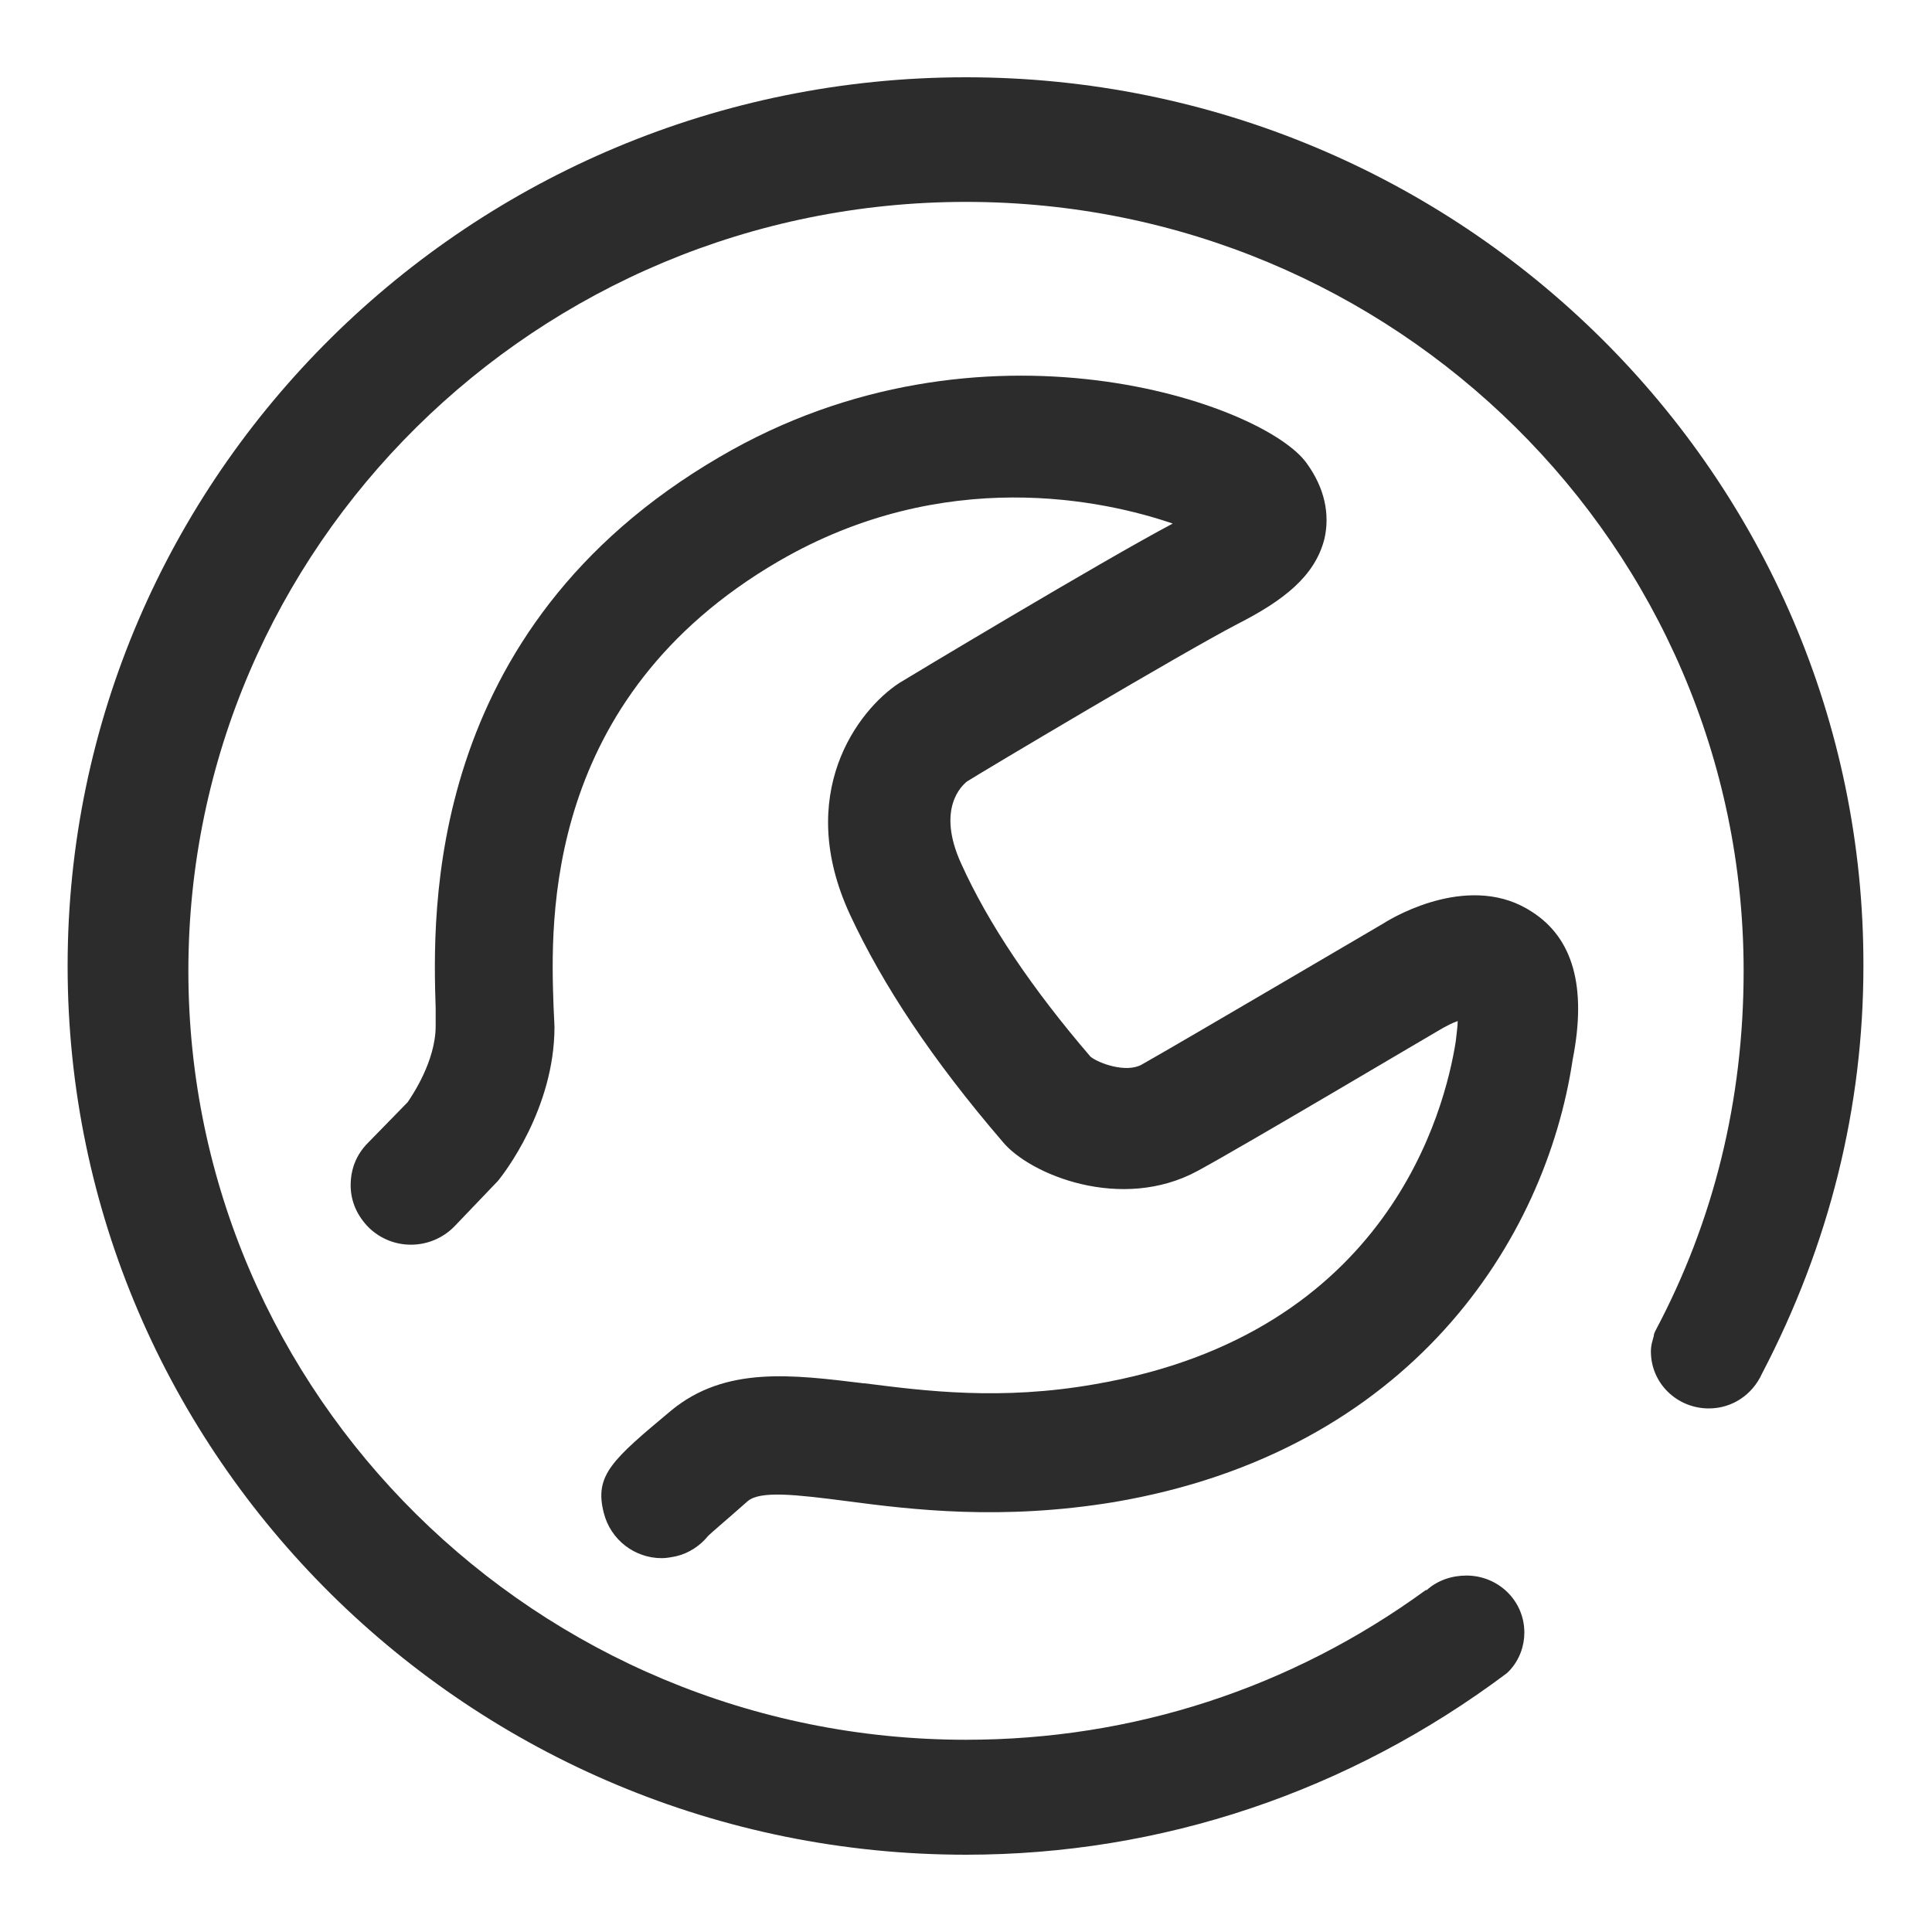 <?xml version="1.0" standalone="no"?><!DOCTYPE svg PUBLIC "-//W3C//DTD SVG 1.1//EN" "http://www.w3.org/Graphics/SVG/1.1/DTD/svg11.dtd"><svg t="1620613823223" class="icon" viewBox="0 0 1024 1024" version="1.1" xmlns="http://www.w3.org/2000/svg" p-id="2717" xmlns:xlink="http://www.w3.org/1999/xlink" width="48" height="48"><defs><style type="text/css"></style></defs><path d="M512 40.96C249.344 40.96 35.84 252.416 35.84 512s213.504 471.04 476.16 471.04c103.424 0 202.752-33.28 286.72-96.256l1.536-1.536c5.12-5.632 7.68-12.8 7.68-19.968 0-16.896-13.824-30.208-30.72-30.208-7.68 0-15.36 2.56-20.992 7.68h-0.512c-71.68 52.224-155.648 79.36-243.712 79.36-227.328 0-412.16-182.784-412.16-407.552 0-224.768 184.832-407.552 412.16-407.552s412.16 182.784 412.16 407.552c0 68.608-15.872 132.608-46.592 190.464-0.512 1.024-1.024 2.048-1.024 3.072-0.512 2.048-1.536 4.608-1.536 8.192 0 16.896 13.824 30.208 30.72 30.208 12.288 0 23.04-7.168 28.16-18.432 35.84-68.608 53.76-141.312 53.76-216.064 0.512-259.584-212.992-471.04-475.648-471.04z" p-id="2718" fill="#2c2c2c"></path><path d="M812.032 483.328c-31.744-20.992-71.68 1.536-78.848 6.144-1.024 0.512-104.448 61.44-128 74.752-8.192 4.608-22.528-0.512-27.136-4.096-31.232-36.352-54.272-70.656-68.608-102.4-13.312-29.184 0.512-41.472 3.072-43.52 7.168-4.608 114.688-68.608 143.36-83.456 24.064-12.288 40.96-25.088 46.08-45.056 3.072-13.312 0-27.136-9.216-39.936-22.016-31.744-172.544-84.992-311.296-3.584-157.184 91.648-152.064 242.688-150.528 292.352v9.216c0 18.944-12.8 37.376-14.848 40.448l-20.992 21.504c-6.144 6.144-9.216 13.824-9.216 22.528 0 8.704 3.584 16.384 9.728 22.528 12.8 12.288 32.768 11.776 45.056-0.512l22.528-23.552 0.512-0.512c3.072-3.584 30.208-38.4 30.208-81.92l-0.512-11.264c-1.536-44.544-5.632-162.816 119.296-235.52 88.064-51.2 173.056-32.256 208.896-19.968-36.864 19.456-143.36 83.456-144.896 84.48-22.016 14.336-55.808 58.88-26.112 122.88 17.408 37.376 43.52 76.8 80.896 120.32 14.336 17.408 62.976 37.376 103.424 15.36 24.576-13.312 125.44-73.216 130.048-75.776 2.048-1.024 4.608-2.56 7.68-3.584 0 2.56-0.512 6.144-1.024 10.752-5.632 35.84-35.328 155.136-191.488 181.76-49.664 8.704-89.6 3.584-121.856-0.512h-0.512c-37.888-4.608-73.216-9.216-101.888 14.336-31.232 26.112-40.96 34.304-35.84 54.272 3.584 14.336 16.384 24.064 30.72 24.064 2.56 0 5.12-0.512 7.68-1.024 6.656-1.536 12.8-5.632 16.896-10.752 2.048-2.048 7.68-6.656 20.992-18.432 6.656-5.632 25.088-3.584 52.736 0 34.816 4.608 81.92 10.24 141.312 0.512 157.184-26.624 228.864-138.752 243.2-234.496 7.68-38.912 0-64.512-21.504-78.336z" p-id="2719" fill="#2c2c2c"></path></svg>